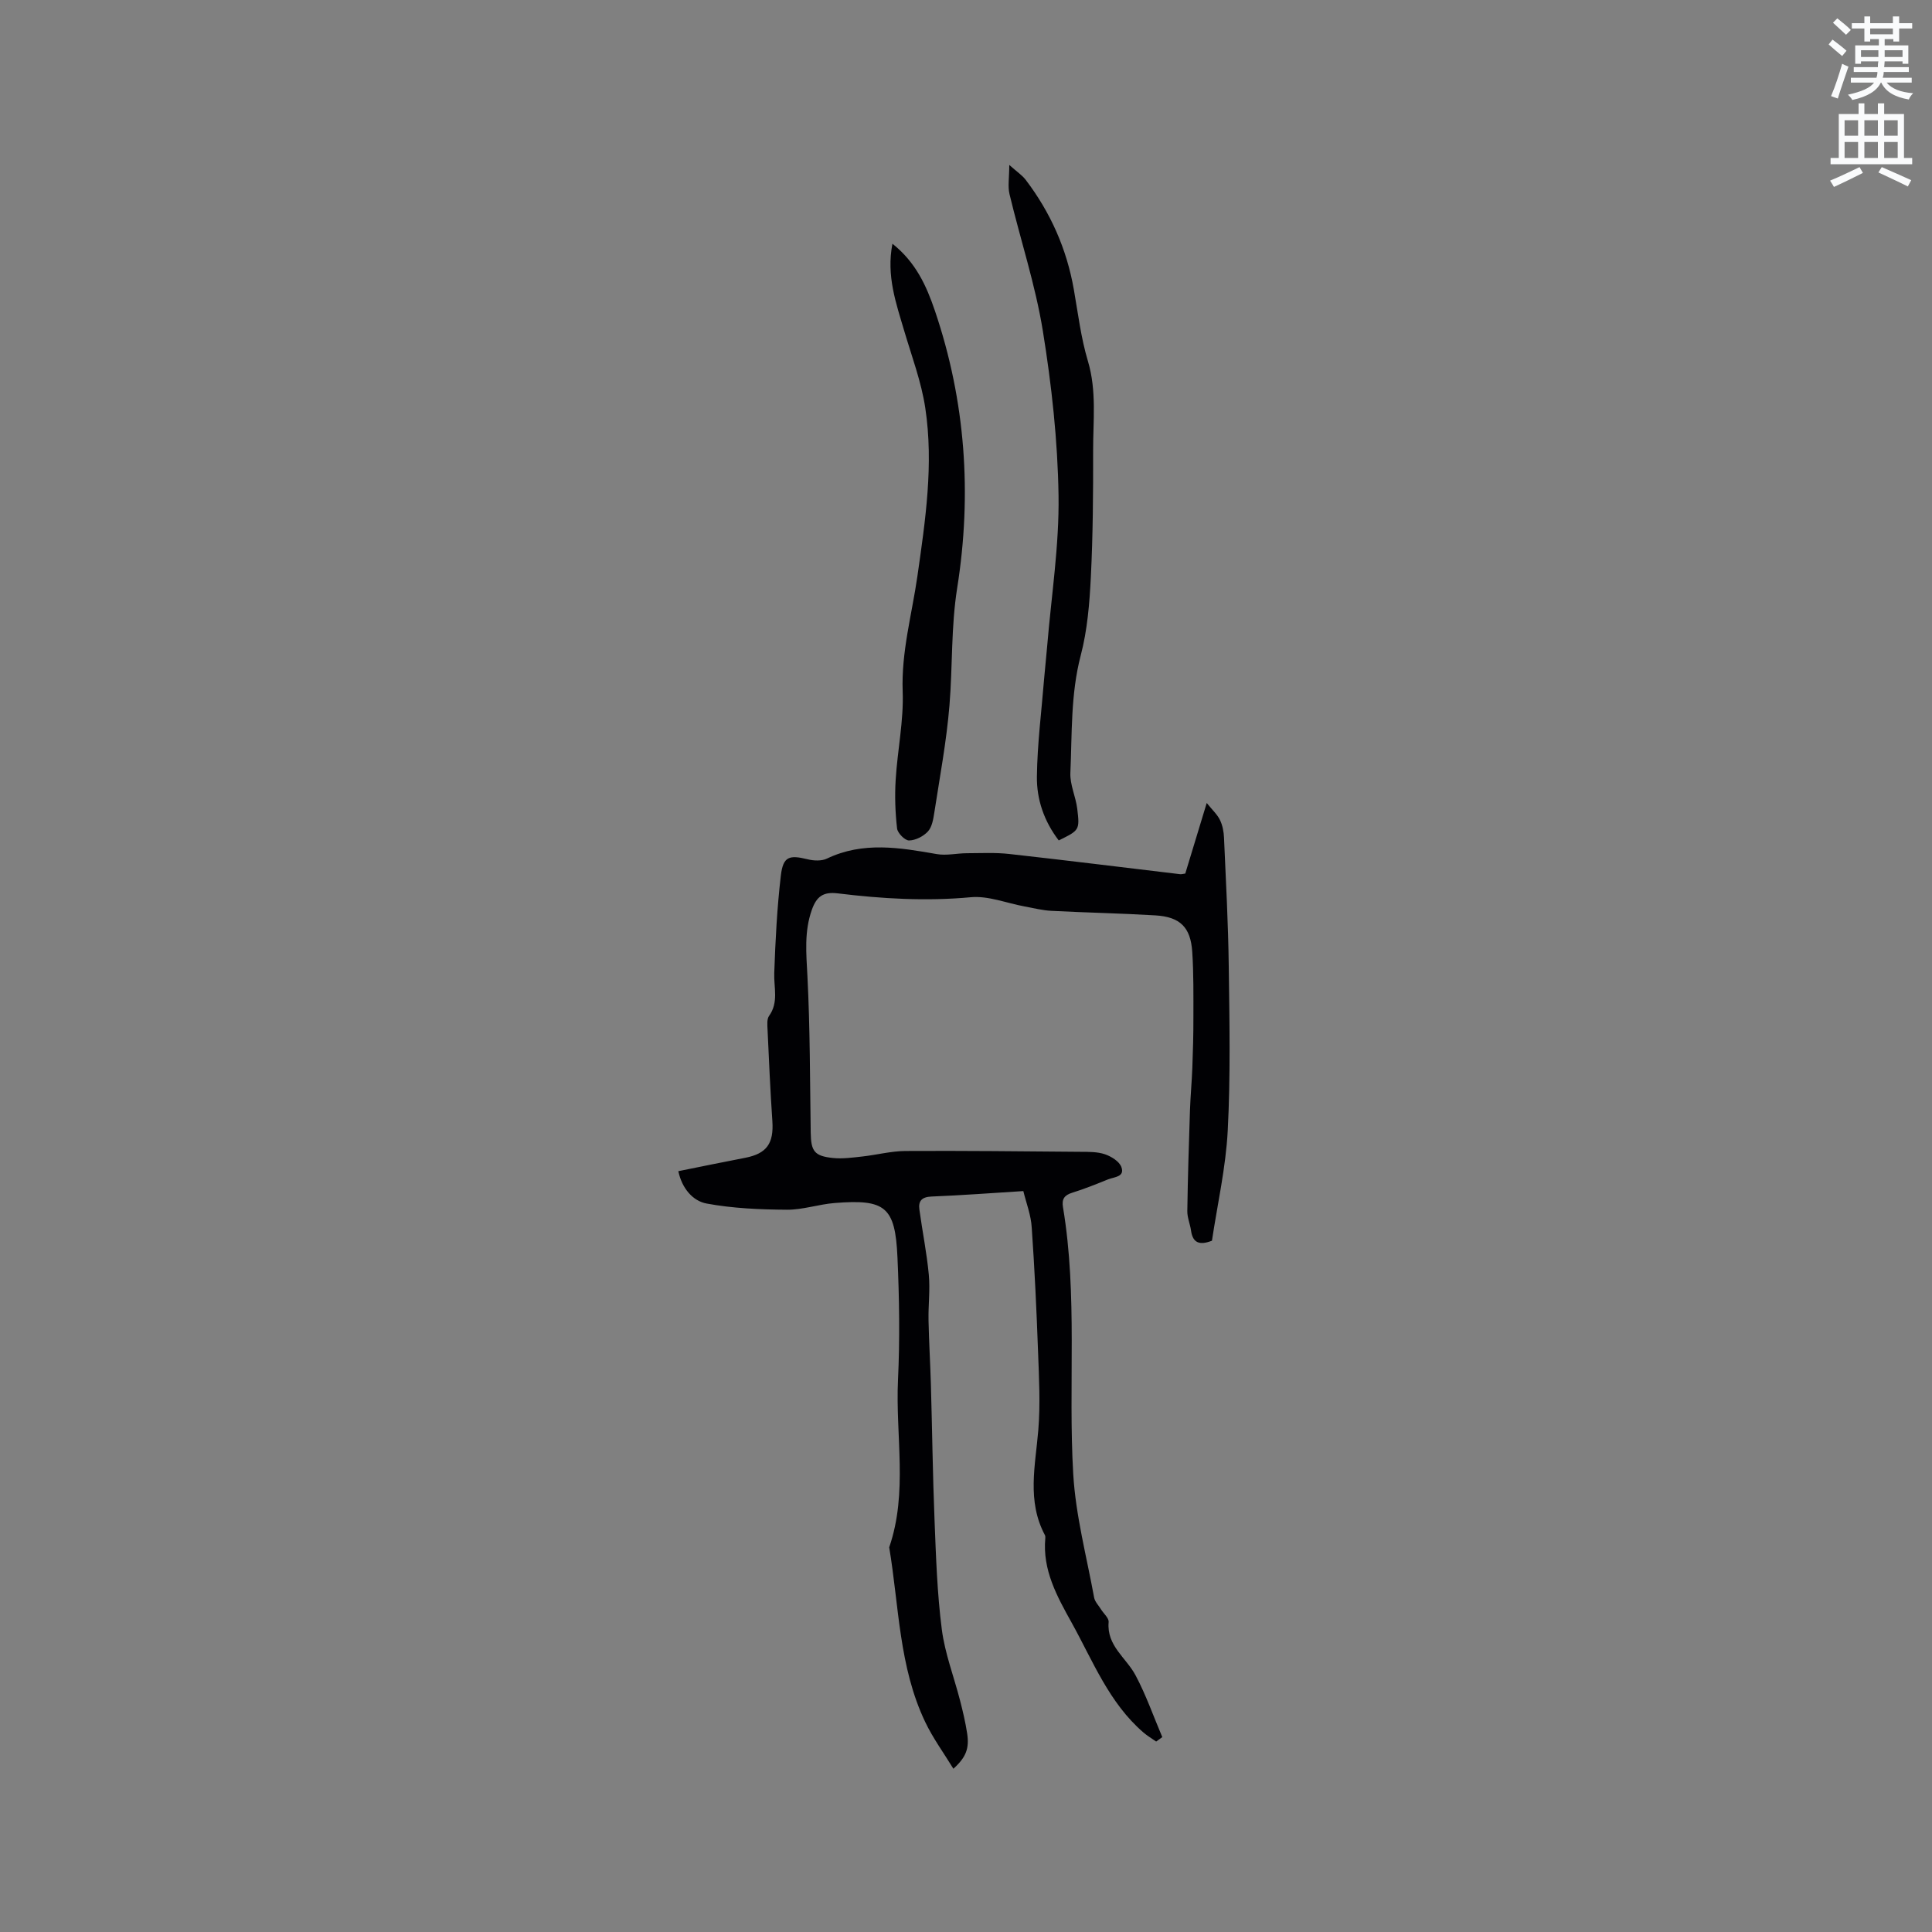 <svg enable-background="new 0 0 400 400" viewBox="0 0 400 400" xmlns="http://www.w3.org/2000/svg"><rect x="0" y="0" width="400" height="400" fill="#808080" stroke="none"/><path d="m378.6 9.2.8-1c.9.7 1.9 1.4 2.9 2.3l-.9 1.1c-1.1-.9-2-1.7-2.8-2.4zm.5 10.7c.9-2.1 1.6-4.3 2.3-6.7.4.2.8.4 1.3.6-.7 2.1-1.5 4.3-2.2 6.6zm.4-15.2.9-.9c1 .8 2 1.6 2.8 2.4l-1 1c-1-.9-1.9-1.8-2.7-2.5zm12.5-1.3h1.2v1.4h2.7v1.1h-2.7v2.7h-1.2v-.5h-1.8v1.3h4.9v3.8h-1.2v-.5h-3.7c0 .4-.1.9-.1 1.2h5.1v1h-5.2c0 .5-.1.9-.2 1.2h6v1h-5.2c1.1 1.3 2.9 2 5.5 2.2-.4.4-.7.8-.9 1.3-2.9-.5-4.8-1.6-5.7-3.5h-.1c-.8 1.7-2.7 2.9-5.9 3.6-.2-.4-.6-.8-.9-1.1 2.8-.6 4.6-1.4 5.4-2.5h-4.8v-1h5.3c.1-.3.2-.7.2-1.2h-4.9v-1h5c0-.4 0-.8.1-1.2h-3.6v.5h-1.2v-3.8h4.9v-1.3h-1.8v.5h-1.2v-2.7h-2.6v-1.1h2.6v-1.4h1.2v1.4h4.7v-1.4zm-6.7 8.4h3.6c0-.4 0-.9 0-1.4h-3.6zm1.9-4.7h4.7v-1.2h-4.7zm6.7 3.3h-3.7v1.4h3.7z" fill="#fafbfc"/><path d="m384.7 21.4h1.3v2.2h2.8v-2.2h1.3v2.2h4.1v9.1h1.7v1.3h-16.9v-1.3h1.7v-9.1h4.1v-2.2zm.3 13.2.7 1.2c-1.8.9-3.8 1.9-6 2.9-.2-.4-.5-.8-.8-1.3 2.4-1 4.4-2 6.1-2.8zm-3.1-6.5h2.8v-3.2h-2.8zm0 4.6h2.8v-3.3h-2.8zm4.1-4.6h2.8v-3.2h-2.8zm0 4.6h2.8v-3.3h-2.8zm3.6 1.9c2.1.9 4.1 1.8 6.1 2.7l-.7 1.3c-2.2-1.1-4.2-2-6.1-2.9zm3.3-9.7h-2.8v3.2h2.8zm-2.8 7.8h2.8v-3.3h-2.8z" fill="#fafbfc"/><g fill="#010104"><path d="m211.87 246.6c-6.57.41-12.79.88-19.01 1.13-2 .08-2.76.91-2.51 2.69.61 4.51 1.53 8.98 1.95 13.5.29 3.11-.12 6.28-.06 9.42.09 4.42.36 8.83.49 13.24.27 9.41.38 18.83.76 28.24.3 7.52.54 15.07 1.5 22.52.64 4.99 2.52 9.82 3.78 14.73.58 2.25 1.12 4.53 1.47 6.83.47 3.09-.23 4.93-2.85 7.3-2.01-3.29-4.24-6.33-5.83-9.67-5.46-11.42-5.42-24.02-7.46-36.17 3.91-11.36 1.28-23.09 1.82-34.64.4-8.46.27-16.96-.11-25.42-.47-10.45-2.5-12.07-12.99-11.23-3.32.26-6.6 1.41-9.89 1.39-5.56-.04-11.19-.27-16.63-1.28-2.86-.53-5.1-3.12-5.86-6.7 4.78-.96 9.31-1.9 13.85-2.77 4.44-.86 5.93-2.97 5.62-7.58-.43-6.33-.71-12.67-1-19.01-.04-.94-.16-2.12.32-2.79 2.02-2.83.96-5.87 1.07-8.88.24-6.75.58-13.51 1.37-20.21.47-3.92 1.74-4.27 5.51-3.34 1.27.32 2.91.4 4.03-.14 7.49-3.58 15.07-2.27 22.74-.93 2 .35 4.14-.17 6.21-.18 2.94-.01 5.92-.17 8.83.16 11.78 1.31 23.55 2.78 35.32 4.18.3.04.61-.07 1.09-.13 1.4-4.6 2.8-9.22 4.44-14.61 1.19 1.48 2.2 2.39 2.74 3.52.54 1.11.79 2.44.84 3.68.39 8.87.87 17.74.98 26.61.15 11.34.38 22.7-.21 34.01-.4 7.68-2.14 15.28-3.27 22.81-2.57.99-3.97.47-4.33-2.1-.19-1.36-.79-2.7-.77-4.04.1-6.95.32-13.91.55-20.86.1-2.93.38-5.86.49-8.79.13-3.47.23-6.94.22-10.4 0-4.55.06-9.11-.24-13.65-.34-5.07-2.52-7.21-7.62-7.52-7.17-.43-14.37-.57-21.55-.94-1.87-.1-3.73-.58-5.59-.92-3.7-.68-7.47-2.23-11.07-1.9-9.27.86-18.43.32-27.58-.8-3.03-.37-4.37.69-5.33 3.36-1.63 4.55-1.17 9.09-.93 13.79.55 10.79.52 21.6.68 32.4.06 3.84.75 4.84 4.61 5.24 1.97.2 4.01-.08 6-.3 3.01-.33 6-1.13 9.01-1.15 12.09-.07 24.17.07 36.26.17 1.69.01 3.48-.02 5.04.51 1.31.45 2.95 1.46 3.39 2.62.79 2.09-1.49 2.07-2.73 2.57-2.45.99-4.91 1.99-7.44 2.77-1.64.51-2.19 1.33-1.91 3 3.07 18.32 1.05 36.84 2.12 55.22.5 8.59 2.77 17.08 4.33 25.61.16.86.92 1.61 1.41 2.41.55.89 1.67 1.83 1.59 2.66-.43 4.92 3.65 7.38 5.57 11.01 2.18 4.09 3.72 8.52 5.54 12.8-.42.31-.85.62-1.27.92-.88-.62-1.83-1.18-2.64-1.88-7.12-6.14-10.44-14.77-14.84-22.7-3.05-5.49-6.08-10.93-5.47-17.53.02-.21.01-.45-.08-.63-3.77-7.05-1.98-14.39-1.37-21.75.44-5.36.15-10.79-.05-16.17-.31-8.58-.71-17.16-1.31-25.73-.14-2.57-1.13-5.08-1.74-7.58z"/><path d="m219.2 174c-3.09-4.04-4.58-8.56-4.52-13.22.08-6.74.95-13.47 1.49-20.2.19-2.32.46-4.64.65-6.96.86-10.33 2.49-20.68 2.34-31-.17-11.39-1.43-22.85-3.25-34.11-1.55-9.56-4.64-18.86-6.9-28.31-.39-1.61-.05-3.39-.05-6.05 1.64 1.46 2.68 2.14 3.39 3.07 5.15 6.77 8.51 14.33 9.98 22.74.87 4.95 1.47 10 2.91 14.8 1.85 6.19 1.06 12.41 1.08 18.61.02 8.69-.04 17.39-.47 26.07-.27 5.45-.72 11.02-2.1 16.27-2.1 8.04-1.78 16.19-2.14 24.3-.11 2.45 1.11 4.92 1.42 7.42.54 4.45.45 4.46-3.83 6.57z"/><path d="m184.77 50.46c4.84 3.85 7.04 8.72 8.79 13.87 6.35 18.73 7.7 37.94 4.62 57.37-1.29 8.11-.94 16.22-1.6 24.3-.61 7.47-2.01 14.88-3.15 22.3-.21 1.34-.47 2.93-1.32 3.85-.94 1.01-2.56 1.84-3.9 1.86-.85.01-2.37-1.52-2.48-2.48-.38-3.33-.5-6.74-.29-10.09.37-6.11 1.68-12.23 1.45-18.3-.3-8.2 1.91-15.92 3.05-23.86 1.65-11.55 3.39-23.15 1.63-34.81-.81-5.39-2.78-10.63-4.34-15.9-1.7-5.77-3.76-11.47-2.46-18.11z"/></g></svg>